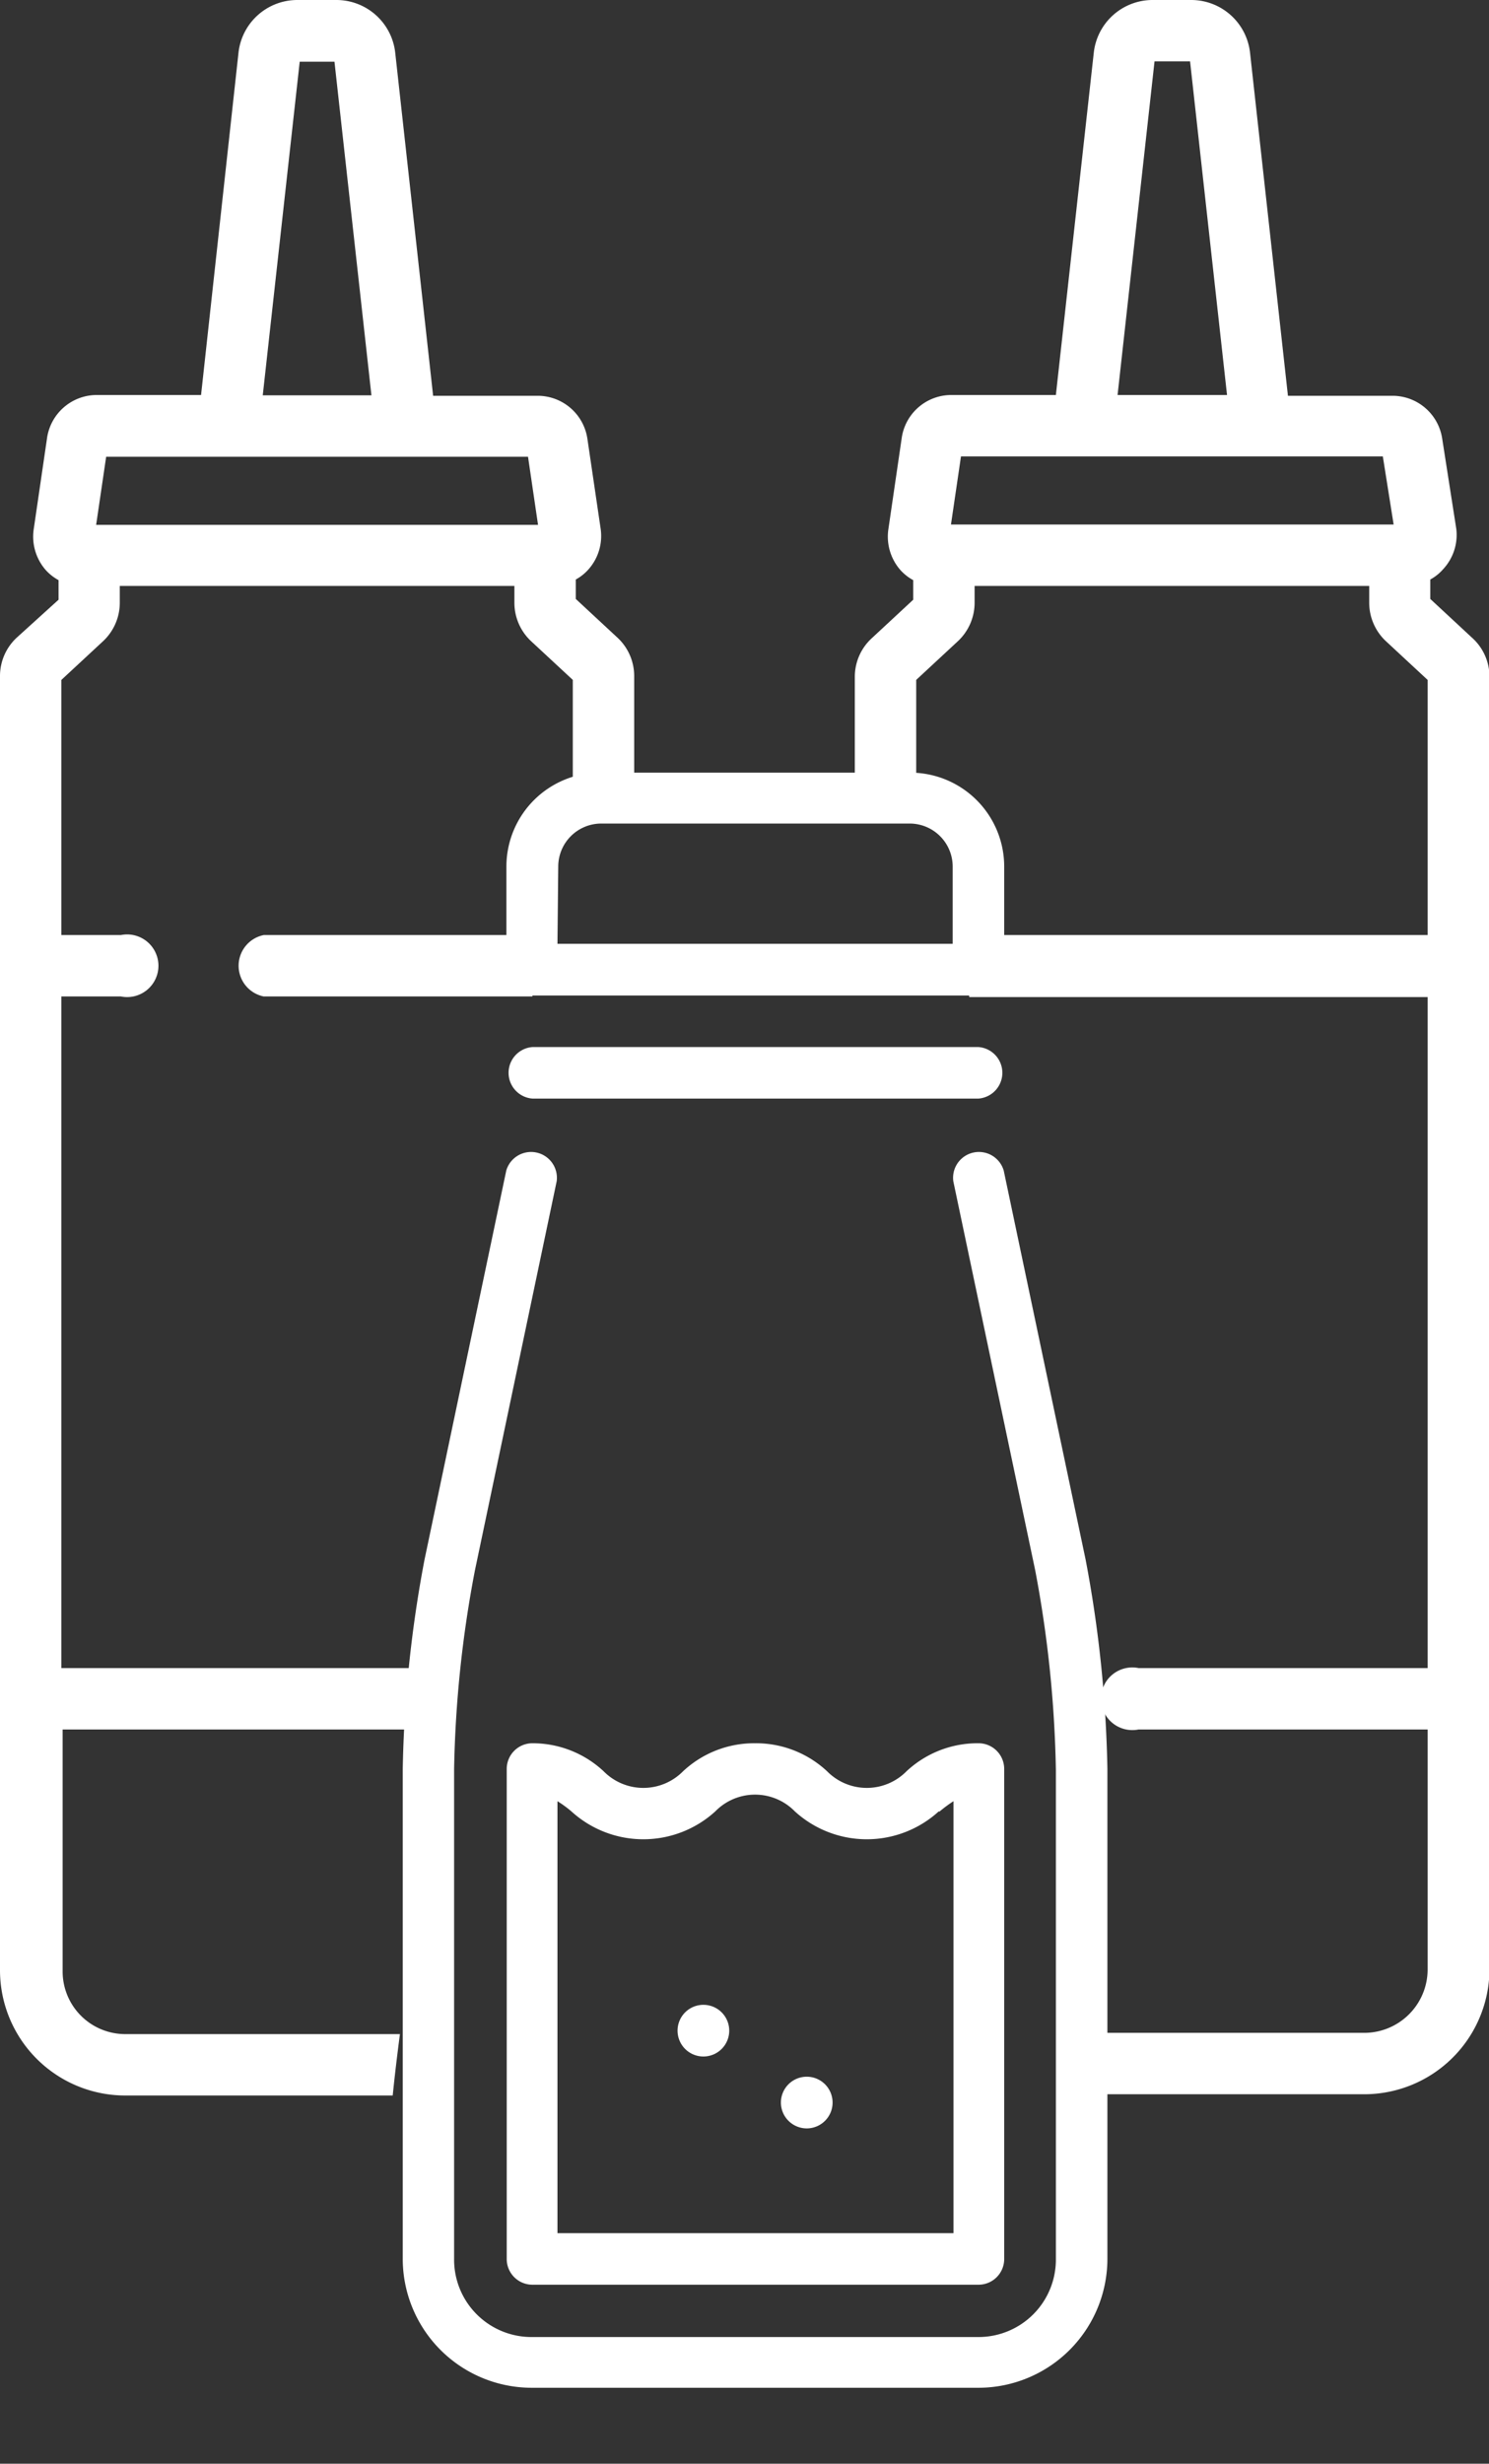 <svg id="Layer_1" data-name="Layer 1" xmlns="http://www.w3.org/2000/svg" viewBox="0 0 95.09 157.3"><rect x="0" y="0" width="95.09" height="157.3" fill="#333333" stroke="none"/><defs><style>.cls-1{fill:#fff;}</style></defs><title>sauces</title><path class="cls-1" d="M69.33,99.58,64.1,74.74a1.65,1.65,0,0,0-3.22.68l5.23,24.84A75,75,0,0,1,67.43,113v31.27a4.94,4.94,0,0,1-4.94,4.94H34A4.94,4.94,0,0,1,29,144.22V112.94a74,74,0,0,1,1.33-12.68l5.22-24.84a1.65,1.65,0,0,0-3.22-.68L27.11,99.58a78.84,78.84,0,0,0-1.39,13.36v31.28A8.24,8.24,0,0,0,34,152.45H62.49a8.24,8.24,0,0,0,8.23-8.23V112.94A78.84,78.84,0,0,0,69.33,99.58Z"/><path class="cls-1" d="M44.93,128a1.65,1.65,0,1,0,1.64,1.65A1.65,1.65,0,0,0,44.93,128Z"/><path class="cls-1" d="M49.87,134.24a1.65,1.65,0,1,0,1.64-1.65A1.65,1.65,0,0,0,49.87,134.24Z"/><path class="cls-1" d="M48.22,111.3a6.65,6.65,0,0,0-4.6,1.79,3.56,3.56,0,0,1-5.07,0A6.65,6.65,0,0,0,34,111.3a1.64,1.64,0,0,0-1.64,1.64v31.28A1.64,1.64,0,0,0,34,145.87H62.49a1.64,1.64,0,0,0,1.64-1.65V112.94a1.64,1.64,0,0,0-1.64-1.64,6.65,6.65,0,0,0-4.6,1.79,3.56,3.56,0,0,1-5.07,0A6.65,6.65,0,0,0,48.22,111.3ZM60,115.66a8.81,8.81,0,0,1,.89-.66v27.58H35.6V115a7.35,7.35,0,0,1,.89.65,6.82,6.82,0,0,0,9.19,0,3.55,3.55,0,0,1,5.08,0,6.82,6.82,0,0,0,9.19,0Z"/><path class="cls-1" d="M34,63.56H62.49a1.64,1.64,0,0,0,1.64-1.65V55.33a6,6,0,0,0-6-6H38.34a6,6,0,0,0-6,6v6.58A1.64,1.64,0,0,0,34,63.56Zm1.65-8.23a2.75,2.75,0,0,1,2.74-2.75H58.1a2.75,2.75,0,0,1,2.74,2.75v4.93H35.6Z"/><path class="cls-1" d="M34,70.14H62.49a1.65,1.65,0,0,0,0-3.29H34a1.65,1.65,0,0,0,0,3.29Z"/><path class="cls-1" d="M34.52,59.7H16.84a2,2,0,0,0,0,3.92H34A30.55,30.55,0,0,1,34.52,59.7Z"/><path class="cls-1" d="M33.92,40.94l2.66,2.47v9.24a6.26,6.26,0,0,1,3.06-1.44c.12-.08.24-.18.37-.26l.49-.28V43.16a3.34,3.34,0,0,0-1.07-2.45l-2.66-2.47V37a3,3,0,0,0,.84-.68,3.21,3.21,0,0,0,.75-2.55L37.51,28a3.21,3.21,0,0,0-3.16-2.73H27.66L25.24,3.37A3.78,3.78,0,0,0,21.47,0H19a3.78,3.78,0,0,0-3.77,3.37L12.84,25.22H6.15A3.21,3.21,0,0,0,3,28l-.85,5.81a3.24,3.24,0,0,0,.74,2.55,3.07,3.07,0,0,0,.85.68v1.25L1.07,40.71A3.34,3.34,0,0,0,0,43.16v82.63a8,8,0,0,0,8,8H25.08c.13-1.3.29-2.61.46-3.92H8a4,4,0,0,1-4-4V110.42H28.68c.23-1.3.45-2.61.67-3.92H3.92V63.62h3.8a2,2,0,1,0,0-3.92H3.92V43.41l2.66-2.47a3.36,3.36,0,0,0,1.07-2.45V37.41h25.2v1.08A3.36,3.36,0,0,0,33.92,40.94Zm-14.78-37h2.22l2.36,21.3H16.78Zm-13,29.57.64-4.35H33.72l.64,4.35Z"/><polygon class="cls-1" points="36.76 43.58 36.76 43.58 36.76 43.58 36.76 43.58"/><path class="cls-1" d="M94,40.71l-2.66-2.47V37a3,3,0,0,0,.84-.68A3.21,3.21,0,0,0,93,33.76L92.1,28a3.21,3.21,0,0,0-3.16-2.73H82.25L79.83,3.37A3.78,3.78,0,0,0,76.06,0H73.61a3.78,3.78,0,0,0-3.76,3.37L67.43,25.22h-6.7A3.2,3.2,0,0,0,57.58,28l-.85,5.81a3.24,3.24,0,0,0,.74,2.55,3.07,3.07,0,0,0,.85.68v1.25l-2.66,2.47a3.34,3.34,0,0,0-1.07,2.45V49.4a5.73,5.73,0,0,1,3.16.53l.76.13V43.41l2.66-2.47a3.36,3.36,0,0,0,1.07-2.45V37.41h25.2v1.08a3.36,3.36,0,0,0,1.07,2.45l2.66,2.47V59.7H62.41a14.28,14.28,0,0,1-.3,2.08,5.15,5.15,0,0,1-.31,1c0,.3.07.59.1.88H91.17V106.5H72.71a2,2,0,1,0,0,3.92H91.17v15.37a4.05,4.05,0,0,1-4,4H68.84c0,1.31,0,2.61-.11,3.92H87.12a8,8,0,0,0,8-8V43.16A3.34,3.34,0,0,0,94,40.71ZM73.73,3.92H76l2.36,21.3H71.37Zm-13,29.57.64-4.35H88.31L89,33.49Z"/></svg>